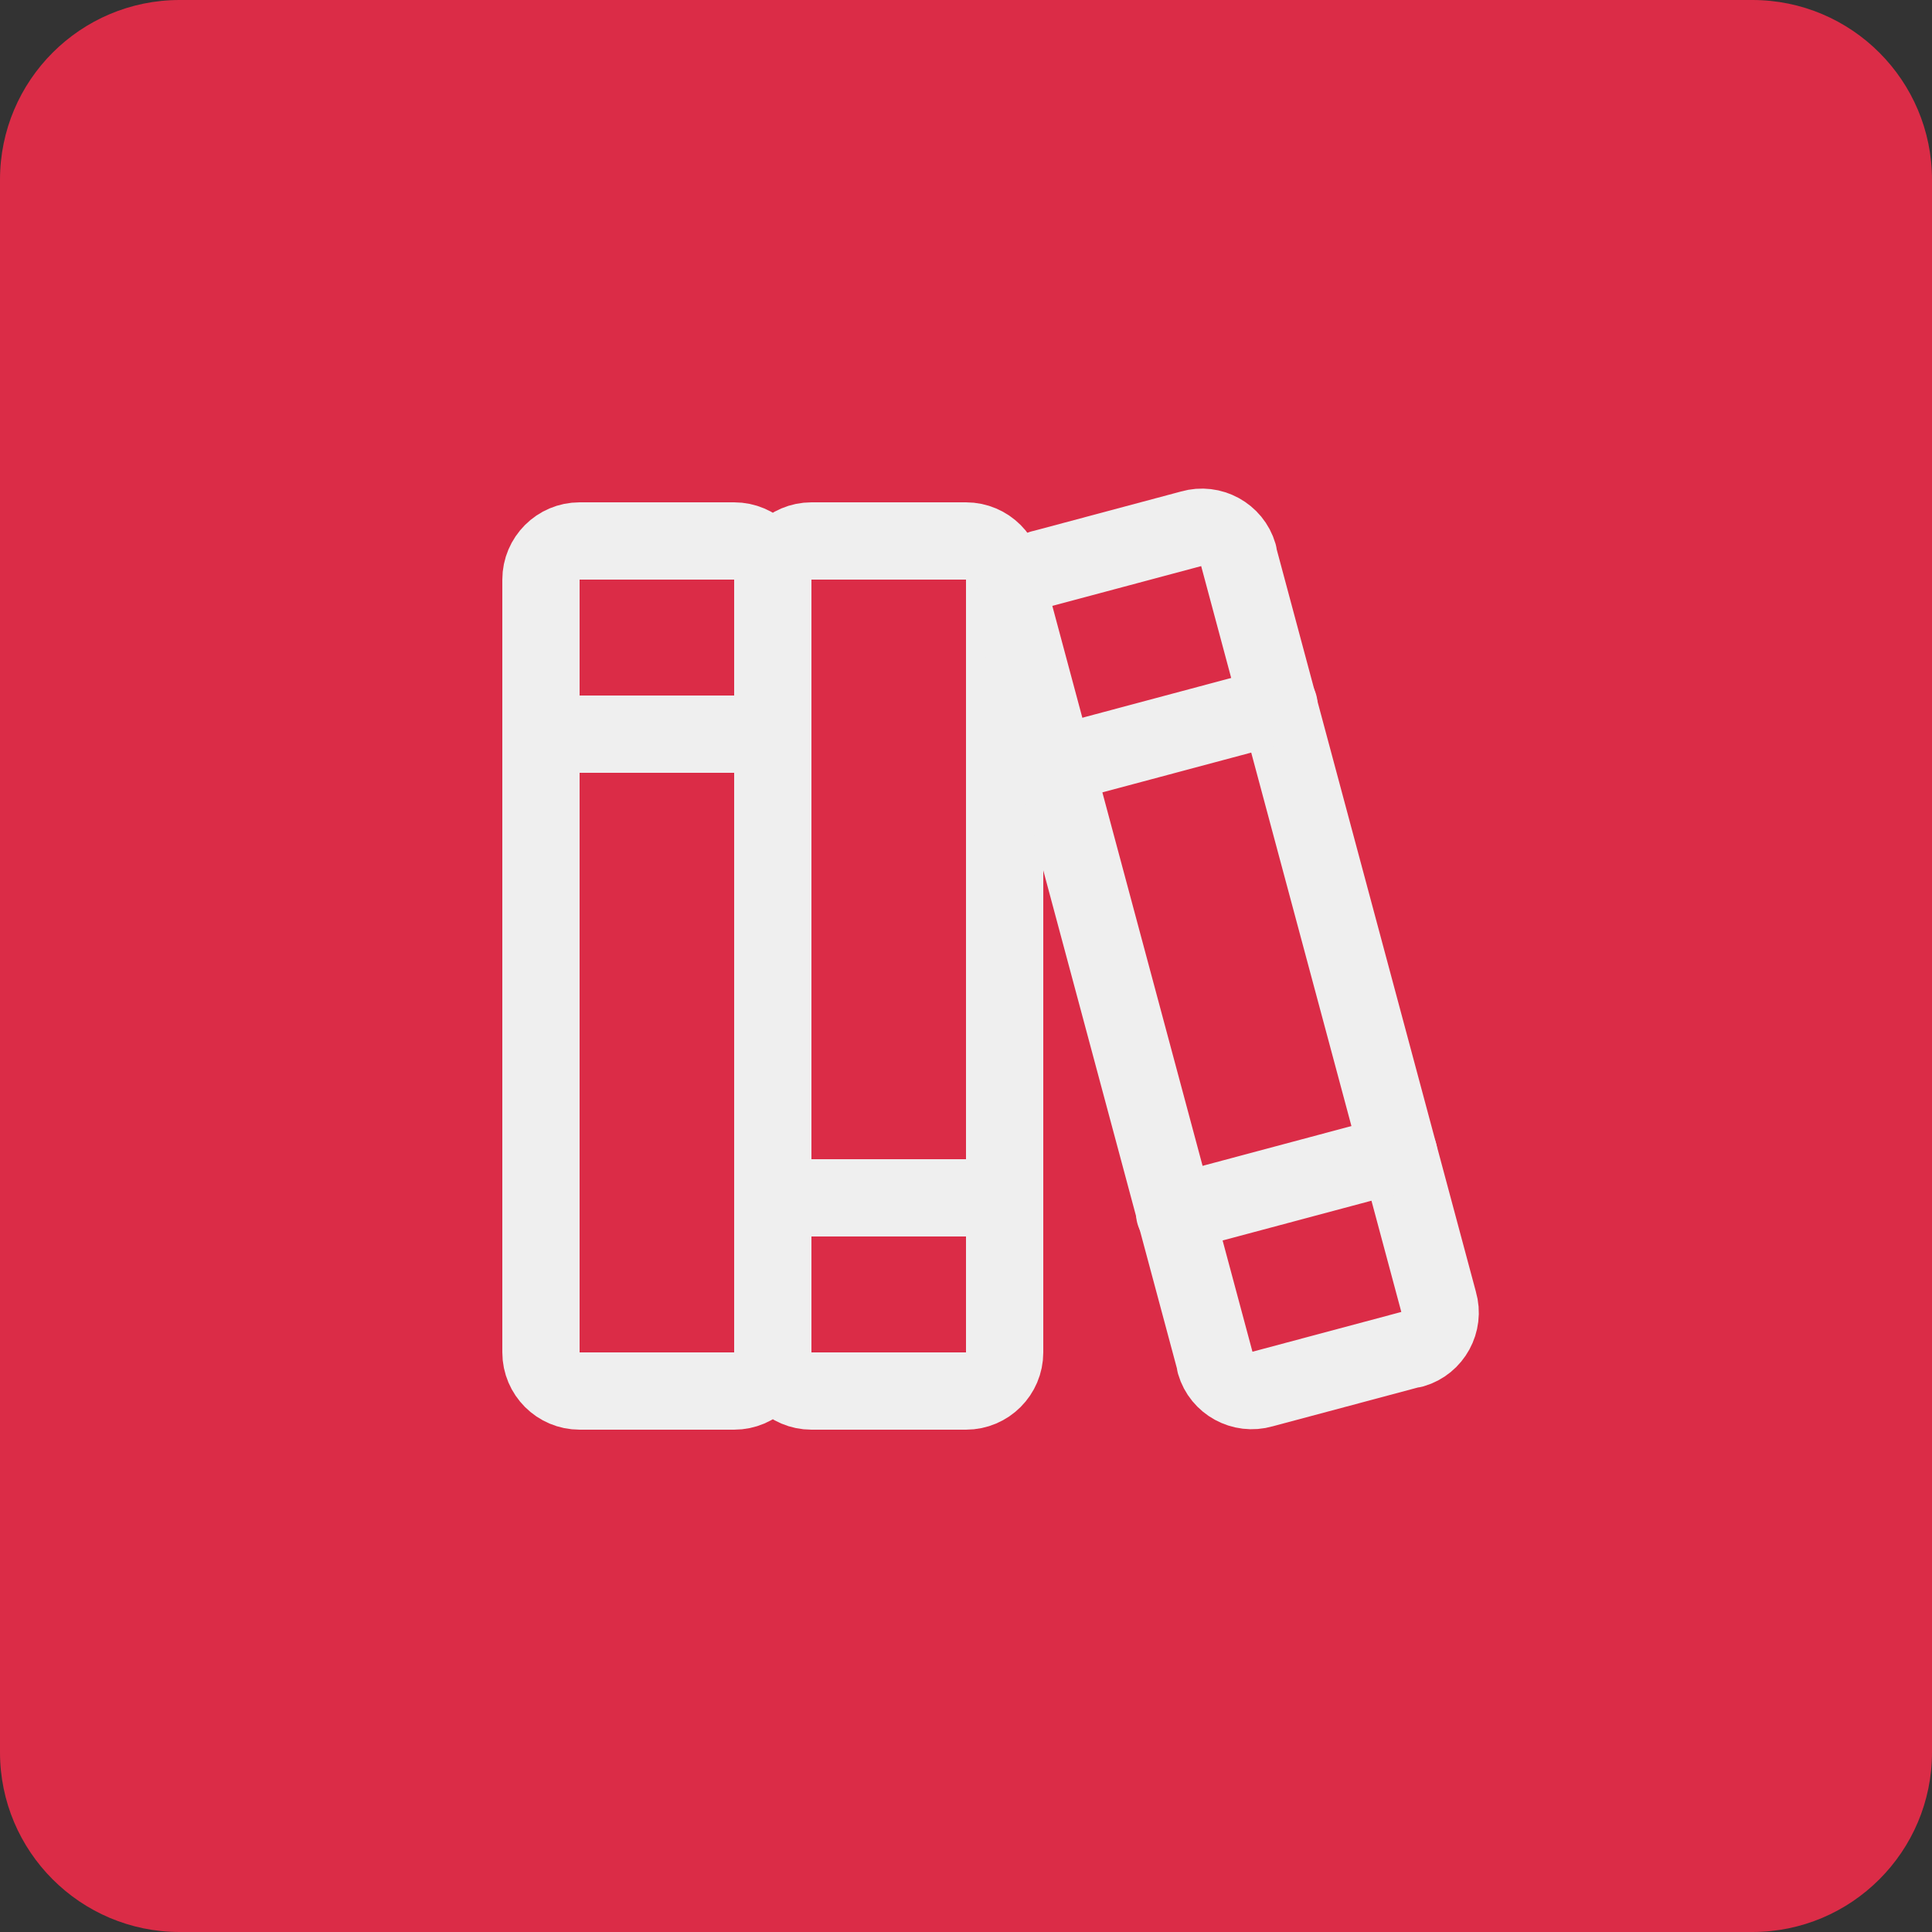 <?xml version="1.0" encoding="utf-8"?>
<!-- Generator: Adobe Illustrator 25.4.1, SVG Export Plug-In . SVG Version: 6.00 Build 0)  -->
<svg version="1.1" id="Layer_1" xmlns="http://www.w3.org/2000/svg" xmlns:xlink="http://www.w3.org/1999/xlink" x="0px" y="0px"
	 viewBox="0 0 300 300" style="enable-background:new 0 0 300 300;" xml:space="preserve">
<rect x="0" y="0" width="300" height="300" fill="#333333" stroke="none"/>
<style type="text/css">
	.st0{fill:#DB2C47;}
	.st1{fill:none;stroke:#EFEFEF;stroke-width:12;stroke-linecap:round;stroke-linejoin:round;}
</style>
<path class="st0" d="M27.9,0h244.2C287.5,0,300,12.5,300,27.9v244.2c0,15.4-12.5,27.9-27.9,27.9H27.9C12.5,300,0,287.5,0,272.1V27.9
	C0,12.5,12.5,0,27.9,0z"/>
<path class="st1" d="M90,84h24c3.3,0,6,2.7,6,6v120c0,3.3-2.7,6-6,6H90c-3.3,0-6-2.7-6-6V90C84,86.7,86.7,84,90,84z"/>
<line class="st1" x1="84" y1="114" x2="120" y2="114"/>
<path class="st1" d="M126,84h24c3.3,0,6,2.7,6,6v120c0,3.3-2.7,6-6,6h-24c-3.3,0-6-2.7-6-6V90C120,86.7,122.7,84,126,84z"/>
<line class="st1" x1="120" y1="186" x2="156" y2="186"/>
<path class="st1" d="M161.8,88.3l23.2-6.2c3.1-0.9,6.4,0.9,7.3,4c0,0.1,0,0.1,0,0.2l31.1,115.9c0.9,3.1-0.9,6.4-4,7.3
	c-0.1,0-0.1,0-0.2,0l-23.2,6.2c-3.1,0.9-6.4-0.9-7.3-4c0-0.1,0-0.1,0-0.2L157.6,95.6C156.7,92.5,158.6,89.2,161.8,88.3
	C161.7,88.3,161.8,88.3,161.8,88.3z"/>
<line class="st1" x1="182.4" y1="188.4" x2="217.2" y2="179.1"/>
<line class="st1" x1="163.8" y1="118.8" x2="198.6" y2="109.5"/>
</svg>
